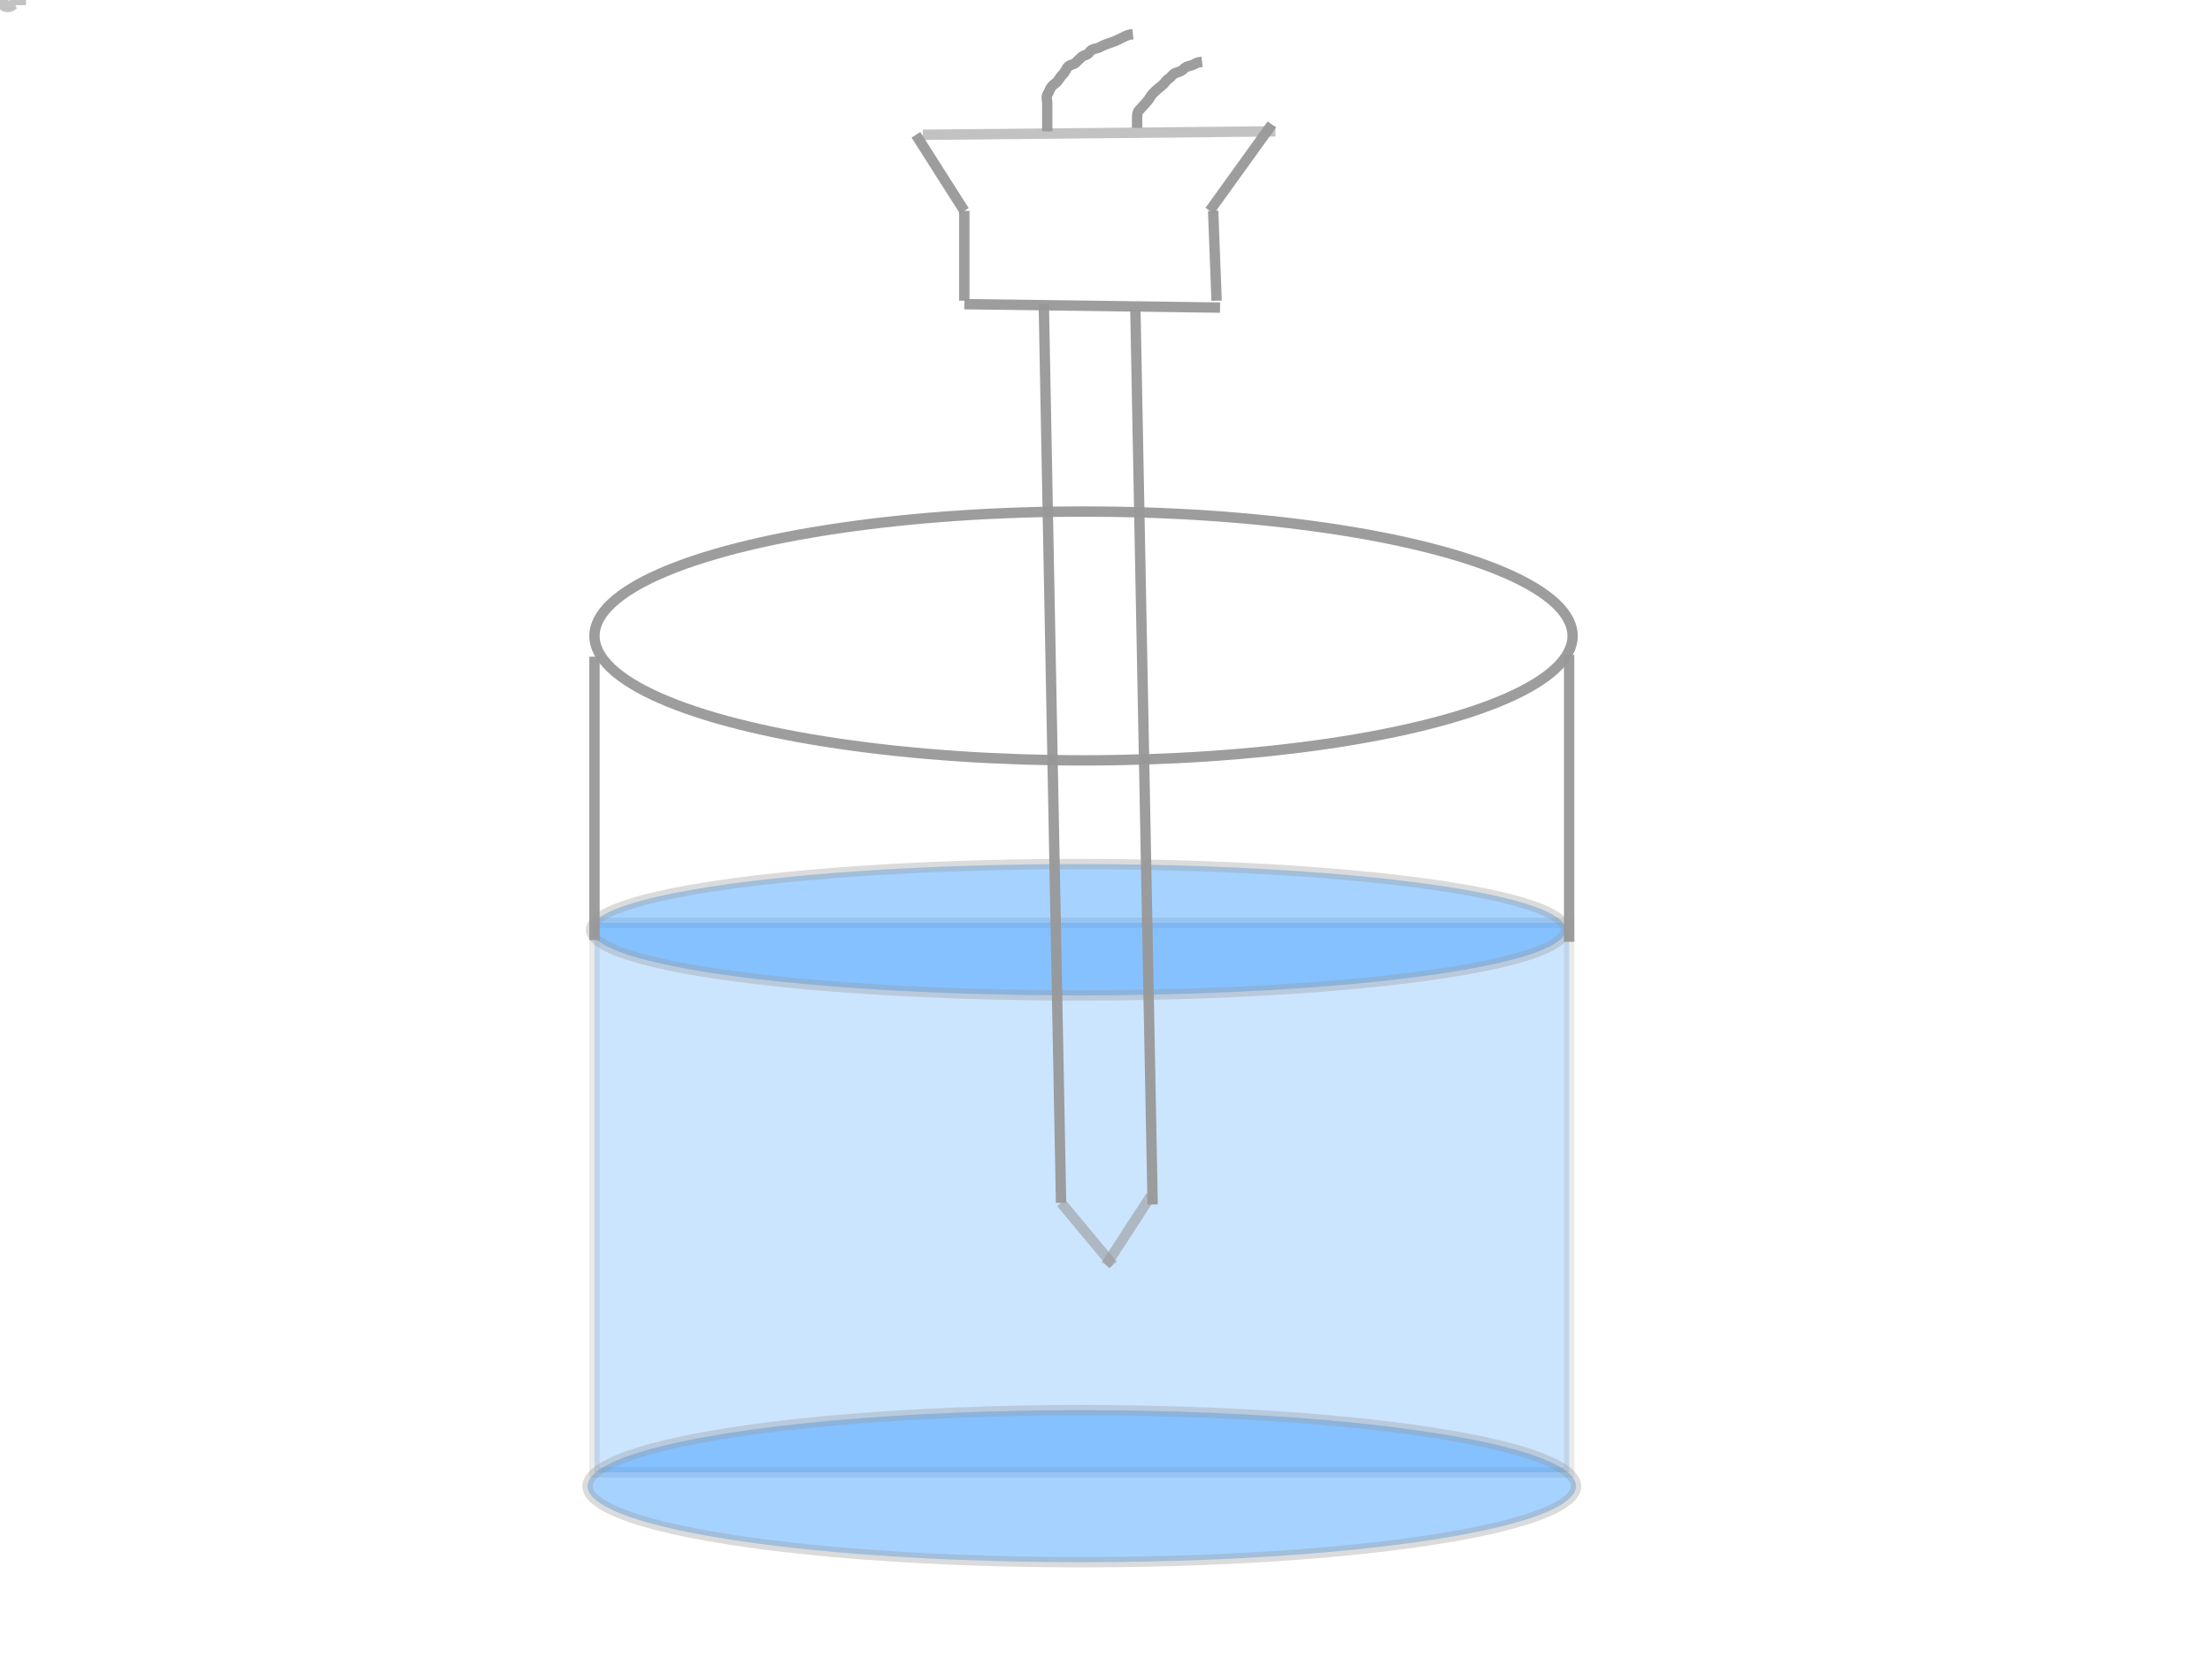<svg width="640" height="480" xmlns="http://www.w3.org/2000/svg" xmlns:svg="http://www.w3.org/2000/svg" stroke="null" style="vector-effect: non-scaling-stroke;">
 <!-- Created with SVG-edit - http://svg-edit.googlecode.com/ -->
 <title stroke="null" style="vector-effect: non-scaling-stroke;">Thermocouple</title>
 <g stroke="null">
  <title stroke="null">Layer 1</title>
  <rect stroke="#999999" opacity="0.2" id="svg_2" height="159" width="282" y="267" x="172" stroke-linecap="null" stroke-linejoin="null" stroke-dasharray="null" stroke-width="3" fill="#007fff"/>
  <ellipse stroke="#999999" style="vector-effect: non-scaling-stroke;" opacity="0.35" id="svg_5" ry="22" rx="143" cy="430" cx="313" stroke-linecap="null" stroke-linejoin="null" stroke-dasharray="null" stroke-width="3" fill="#007fff"/>
  <ellipse stroke="#999999" style="vector-effect: non-scaling-stroke;" opacity="0.35" id="svg_6" ry="19" rx="141" cy="269" cx="312" stroke-linecap="null" stroke-linejoin="null" stroke-dasharray="null" stroke-width="3" fill="#007fff"/> 
  <line stroke="#999999" opacity="0.95" id="svg_7" y2="272" x2="172" y1="190" x1="172" stroke-linecap="null" stroke-linejoin="null" stroke-dasharray="null" stroke-width="3" fill="none"/>
  <line stroke="#999999" opacity="0.95" id="svg_8" y2="272.5" x2="454" y1="189.5" x1="454" stroke-linecap="null" stroke-linejoin="null" stroke-dasharray="null" stroke-width="3" fill="none"/>
  <ellipse stroke="#999999" opacity="0.95" id="svg_9" ry="36" rx="141.5" cy="184" cx="313.5" stroke-linecap="null" stroke-linejoin="null" stroke-dasharray="null" stroke-width="3" fill="none"/>
  <line stroke="#999999" id="svg_10" y2="348" x2="307" y1="88" x1="302" opacity="0.95" stroke-linecap="null" stroke-linejoin="null" stroke-dasharray="null" stroke-width="3" fill="none"/>
  <line stroke="#999999" id="svg_11" y2="348.5" x2="333.5" y1="89.5" x1="328.5" opacity="0.95" stroke-linecap="null" stroke-linejoin="null" stroke-dasharray="null" stroke-width="3" fill="none"/>
  <line stroke="#999999" id="svg_13" y2="366" x2="322" y1="348" x1="307" opacity="0.6" stroke-linecap="null" stroke-linejoin="null" stroke-dasharray="null" stroke-width="3" fill="none"/>
  <line stroke="#999999" id="svg_16" y2="366" x2="320" y1="346" x1="333" opacity="0.6" stroke-linecap="null" stroke-linejoin="null" stroke-dasharray="null" stroke-width="3" fill="none"/>
  <line stroke="#999999" id="svg_17" y2="143" x2="717" y1="143" x1="716" opacity="0.6" stroke-linecap="null" stroke-linejoin="null" stroke-dasharray="null" stroke-width="3" fill="none"/>
  <line stroke="#999999" id="svg_19" y2="89" x2="353" y1="88" x1="279" opacity="0.95" stroke-linecap="null" stroke-linejoin="null" stroke-dasharray="null" stroke-width="3" fill="none"/>
  <line stroke="#999999" id="svg_21" y2="61" x2="351" y1="87" x1="352" opacity="0.95" stroke-linecap="null" stroke-linejoin="null" stroke-dasharray="null" stroke-width="3" fill="none"/>
  <line stroke="#999999" id="svg_23" y2="61" x2="279" y1="87" x1="279" opacity="0.95" stroke-linecap="null" stroke-linejoin="null" stroke-dasharray="null" stroke-width="3" fill="none"/>
  <line stroke="#999999" id="svg_24" y2="39" x2="265" y1="61" x1="279" opacity="0.95" stroke-linecap="null" stroke-linejoin="null" stroke-dasharray="null" stroke-width="3" fill="none"/>
  <line stroke="#999999" id="svg_25" y2="36" x2="368" y1="61" x1="350" opacity="0.95" stroke-linecap="null" stroke-linejoin="null" stroke-dasharray="null" stroke-width="3" fill="none"/>
  <line stroke="#999999" style="vector-effect: non-scaling-stroke;" id="svg_26" y2="38" x2="369" y1="39" x1="267" opacity="0.6" stroke-linecap="null" stroke-linejoin="null" stroke-dasharray="null" stroke-width="3" fill="none"/>
  <path stroke="#999999" id="svg_35" d="m1,-2.5l0,0c0,0.276 0.56,0.5 1.25,0.5c0.69,0 1.25,-0.224 1.25,-0.5l0,0c0,-0.276 0.56,-0.5 1.25,-0.5c0.69,0 1.25,0.224 1.25,0.5l0,4c0,-0.276 -0.56,-0.5 -1.25,-0.5c-0.69,0 -1.25,0.224 -1.25,0.5c0,0.276 -0.56,0.5 -1.25,0.5c-0.69,0 -1.25,-0.224 -1.25,-0.5l0,-4z" opacity="0.6" stroke-linecap="null" stroke-linejoin="null" stroke-dasharray="null" stroke-width="3" fill="none"/>
  <path stroke="#999999" d="m329,37c0,-0.801 0,-1.7 0,-2.6c0,-0.9 0.001,-1.797 0.5,-2.4c0.543,-0.656 1.173,-1.282 1.721,-1.879c0.589,-0.64 1.128,-1.279 1.495,-1.921c0.487,-0.853 1.069,-1.4 1.716,-2c0.64,-0.593 1.299,-1.052 1.957,-1.636c0.693,-0.615 1.035,-1.378 1.811,-1.849c0.676,-0.411 1.097,-1.312 2,-1.629c0.853,-0.3 1.627,-0.437 2.153,-1.033c0.563,-0.638 1.278,-0.884 2.147,-1.074c0.846,-0.184 1.6,-0.858 2.5,-0.979l0.8,-0.085" id="svg_42" opacity="0.95" stroke-linecap="null" stroke-linejoin="null" stroke-dasharray="null" stroke-width="3" fill="none"/>
  <path stroke="#999999" d="m303,38c0,-1 0,-1.8 0,-2.7c0,-0.9 0,-1.8 0,-2.7c0,-0.9 0,-1.8 0,-2.7c0,-0.9 -0.393,-1.83 0.085,-2.615c0.49,-0.804 0.656,-1.512 1.136,-2.164c0.514,-0.698 1.318,-0.997 1.779,-1.642c0.498,-0.697 1.001,-1.478 1.6,-2.079c0.697,-0.699 0.877,-1.659 1.567,-2.233c0.653,-0.543 1.512,-0.452 2.117,-1.083c0.55,-0.573 1.142,-1.162 1.741,-1.659c0.615,-0.51 1.624,-0.478 2.027,-1.13c0.476,-0.77 1.256,-1.16 2.147,-1.297c0.916,-0.141 1.484,-0.687 2.436,-1.024c0.836,-0.296 1.527,-0.584 2.479,-0.891c0.876,-0.283 1.585,-0.731 2.385,-1.084c0.8,-0.353 1.6,-0.878 2.5,-1l0.8,-0.085" id="svg_48" opacity="0.95" stroke-linecap="null" stroke-linejoin="null" stroke-dasharray="null" stroke-width="3" fill="none"/>
 </g>
</svg>
